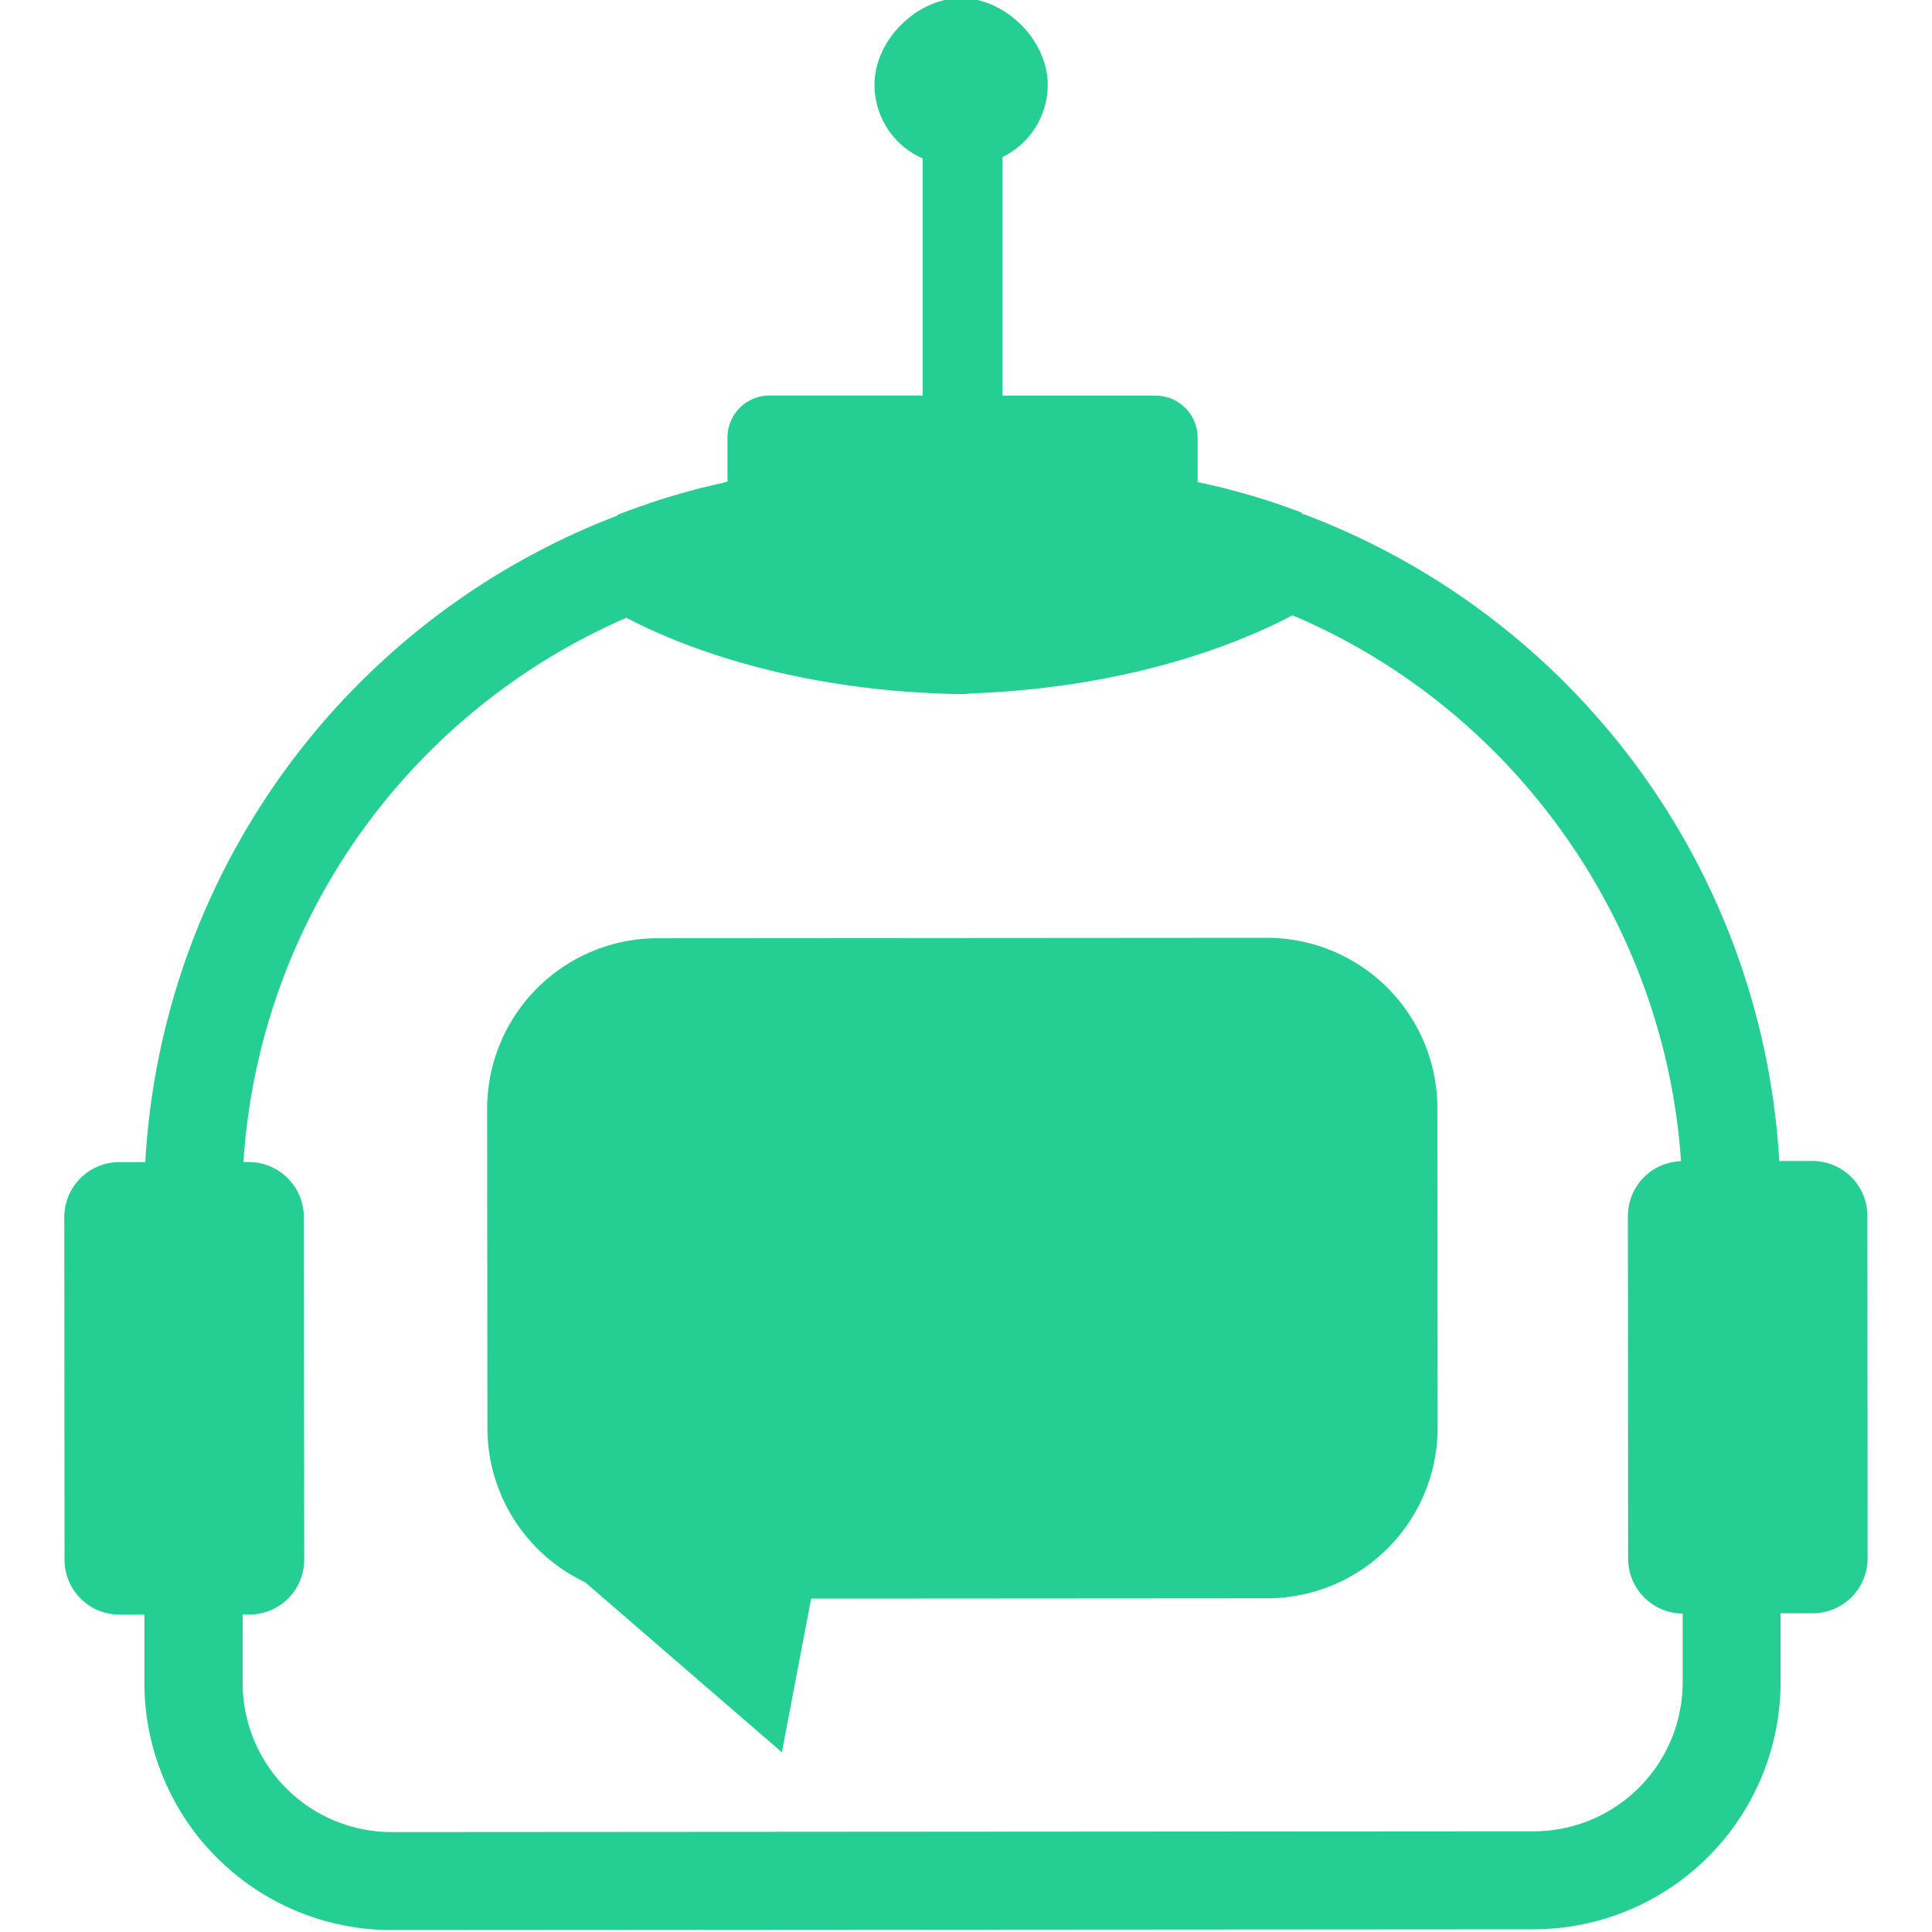 <svg xmlns="http://www.w3.org/2000/svg" width="500" height="500" viewBox="0 0 500 500">
  <defs>
    <style>
      .a {
        fill: #25CE93;
      }
    </style>
  </defs>
  <title>Chatterbots-icon</title>
  <g>
    <path class="a" d="M483.28,314.68a14.21,14.21,0,0,0-14.22-14.21h-8.59A190.62,190.62,0,0,0,338.09,133.32a11.27,11.27,0,0,0-1.36-.43l.29-.17c-.8-.32-1.6-.61-2.42-.9-2.11-.78-4.26-1.51-6.42-2.23l-2-.62c-.26-.1-.53-.18-.78-.26-2-.6-4-1.17-6-1.69-1.42-.39-2.85-.77-4.29-1.12a.37.37,0,0,1-.14,0l-2.22-.52c-.61-.14-1.19-.28-1.8-.39l-1-.24,0-11.47a10.89,10.89,0,0,0-10.87-10.89l-39.66,0,0-61.73a20.82,20.82,0,0,0,11.73-18.74c0-11.49-10.95-22.42-22.43-22.4s-22.42,10.93-22.4,22.42A20.79,20.79,0,0,0,238.79,41l0,61.36-39.64,0a10.88,10.88,0,0,0-10.88,10.89v11.4l-.64.14L187,125c-.65.13-1.29.27-1.94.43l-2.22.52c-1.48.35-3,.74-4.43,1.15-.74.2-1.48.39-2.21.61l-2.18.64c-1.33.39-2.64.8-3.94,1.21l-.51.18c-.69.21-1.37.45-2,.68l-2.15.74-1.74.63q-2.07.73-4.11,1.56l.25.16c-.49.13-1,.29-1.43.46A190.61,190.61,0,0,0,37.6,300.76H30.85A14.23,14.23,0,0,0,16.64,315l.06,88.65a14.21,14.21,0,0,0,14.23,14.21h6.44l0,17.78a64,64,0,0,0,63.92,63.86h0l295.66-.2a64,64,0,0,0,63.86-64l0-17.78h8.29a14.23,14.23,0,0,0,14.23-14.22ZM397,473.94l-295.65.2h0a38.59,38.59,0,0,1-38.55-38.51l0-17.78h1.74a14.23,14.23,0,0,0,14.2-14.23L78.63,315A14.24,14.24,0,0,0,64.4,300.74H63A165.24,165.24,0,0,1,162.1,159.88c12.22,6.42,41.85,19.05,86.68,19.76a12.34,12.34,0,0,0,2.11-.16c42.41-1.54,70.73-13.45,83.61-20.24,57.23,24.2,96.36,79.47,100.54,141.27a14.2,14.2,0,0,0-13.74,14.23l.05,88.64a14.25,14.25,0,0,0,14.12,14.21v17.78A38.58,38.58,0,0,1,397,473.94Z"/>
    <path class="a" d="M372,286.87l.06,82.58a44.16,44.16,0,0,1-44.13,44.19l-118,.08-.58,3-7,36.77L174,429l-22.57-19.52a44.16,44.16,0,0,1-25.29-39.91L126.07,287a44.16,44.16,0,0,1,44.13-44.19l157.58-.11A44.16,44.16,0,0,1,372,286.87Z"/>
  </g>
</svg>
